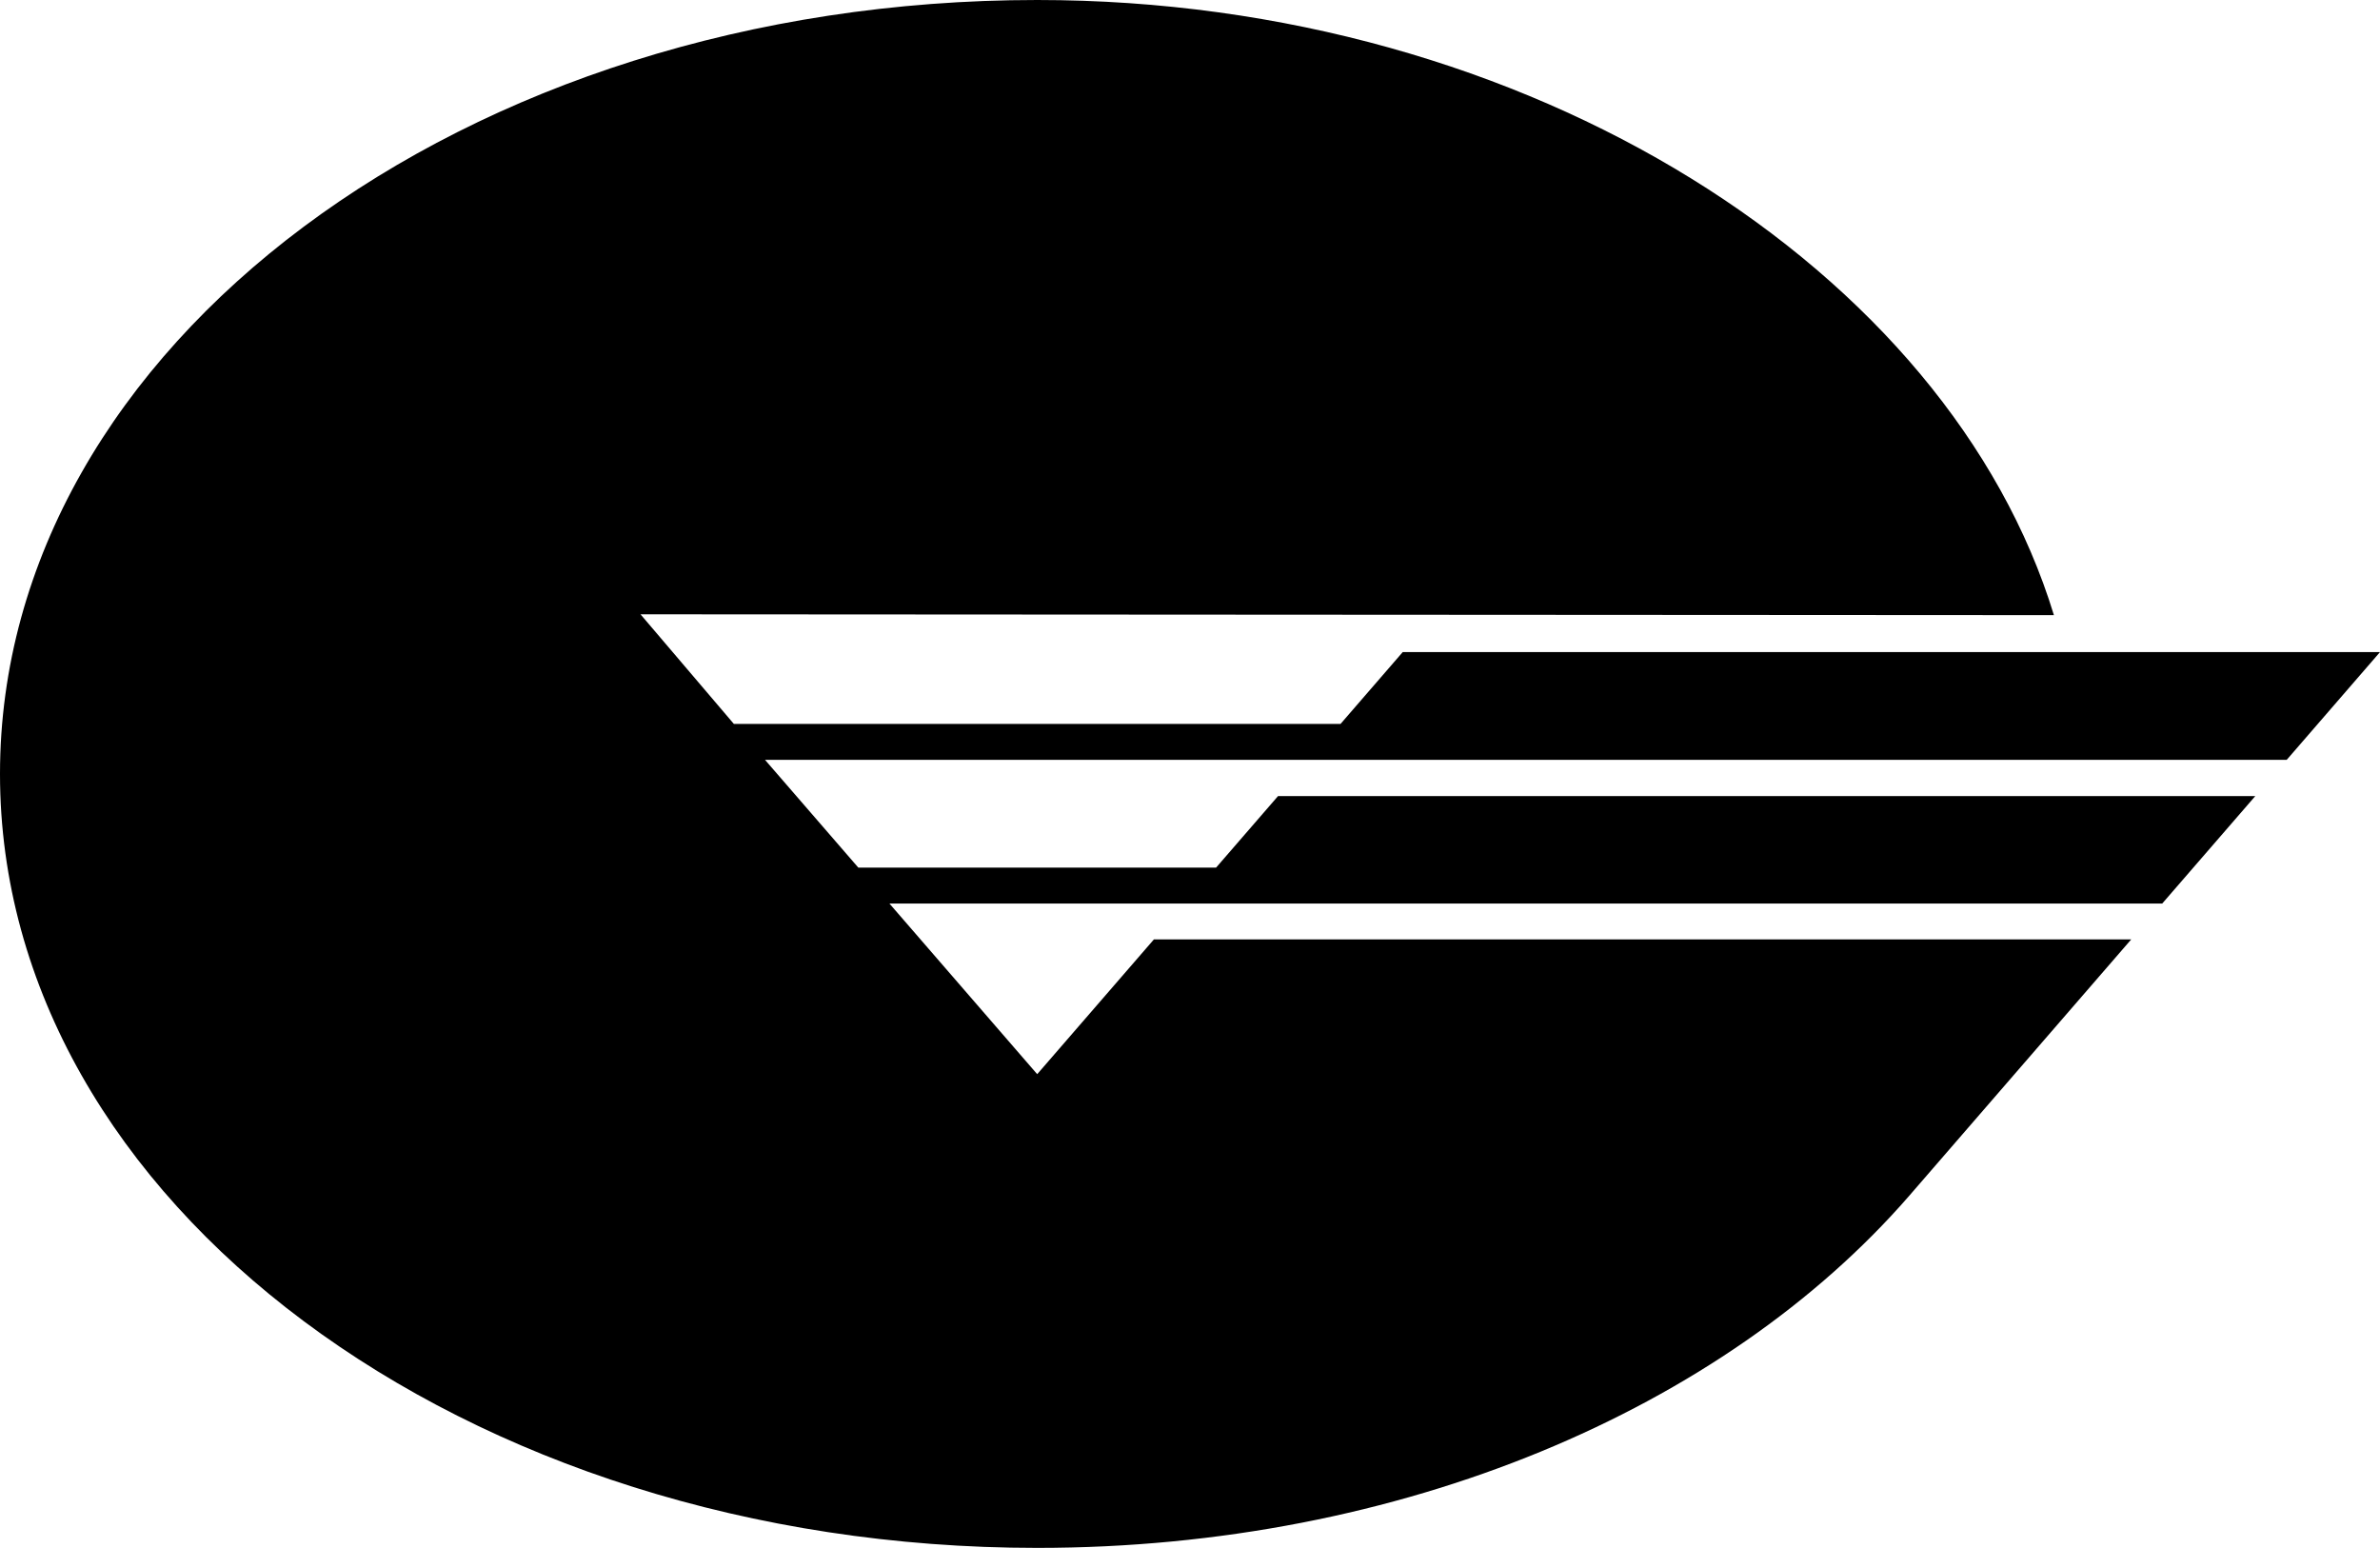 <svg id="Layer_1" data-name="Layer 1" xmlns="http://www.w3.org/2000/svg" viewBox="0 0 623.66 405.59">   <path d="M623.66,170.87H367.57l-16.3,18.83H192.31l-24.47-28.73,370.37,.22C510.67,70.96,401.06,0,271.79,0,121.68,0,0,90.8,0,202.8s121.68,202.8,271.79,202.8c95.58,0,179.92-36.46,228.38-92.12l58.3-67.32H302.37l-30.58,35.31-38.72-44.71h333.52l24.39-28.16H334.9l-16.24,18.75h-93.74l-24.45-28.24h398.74l24.45-28.24Z"></path> </svg>
